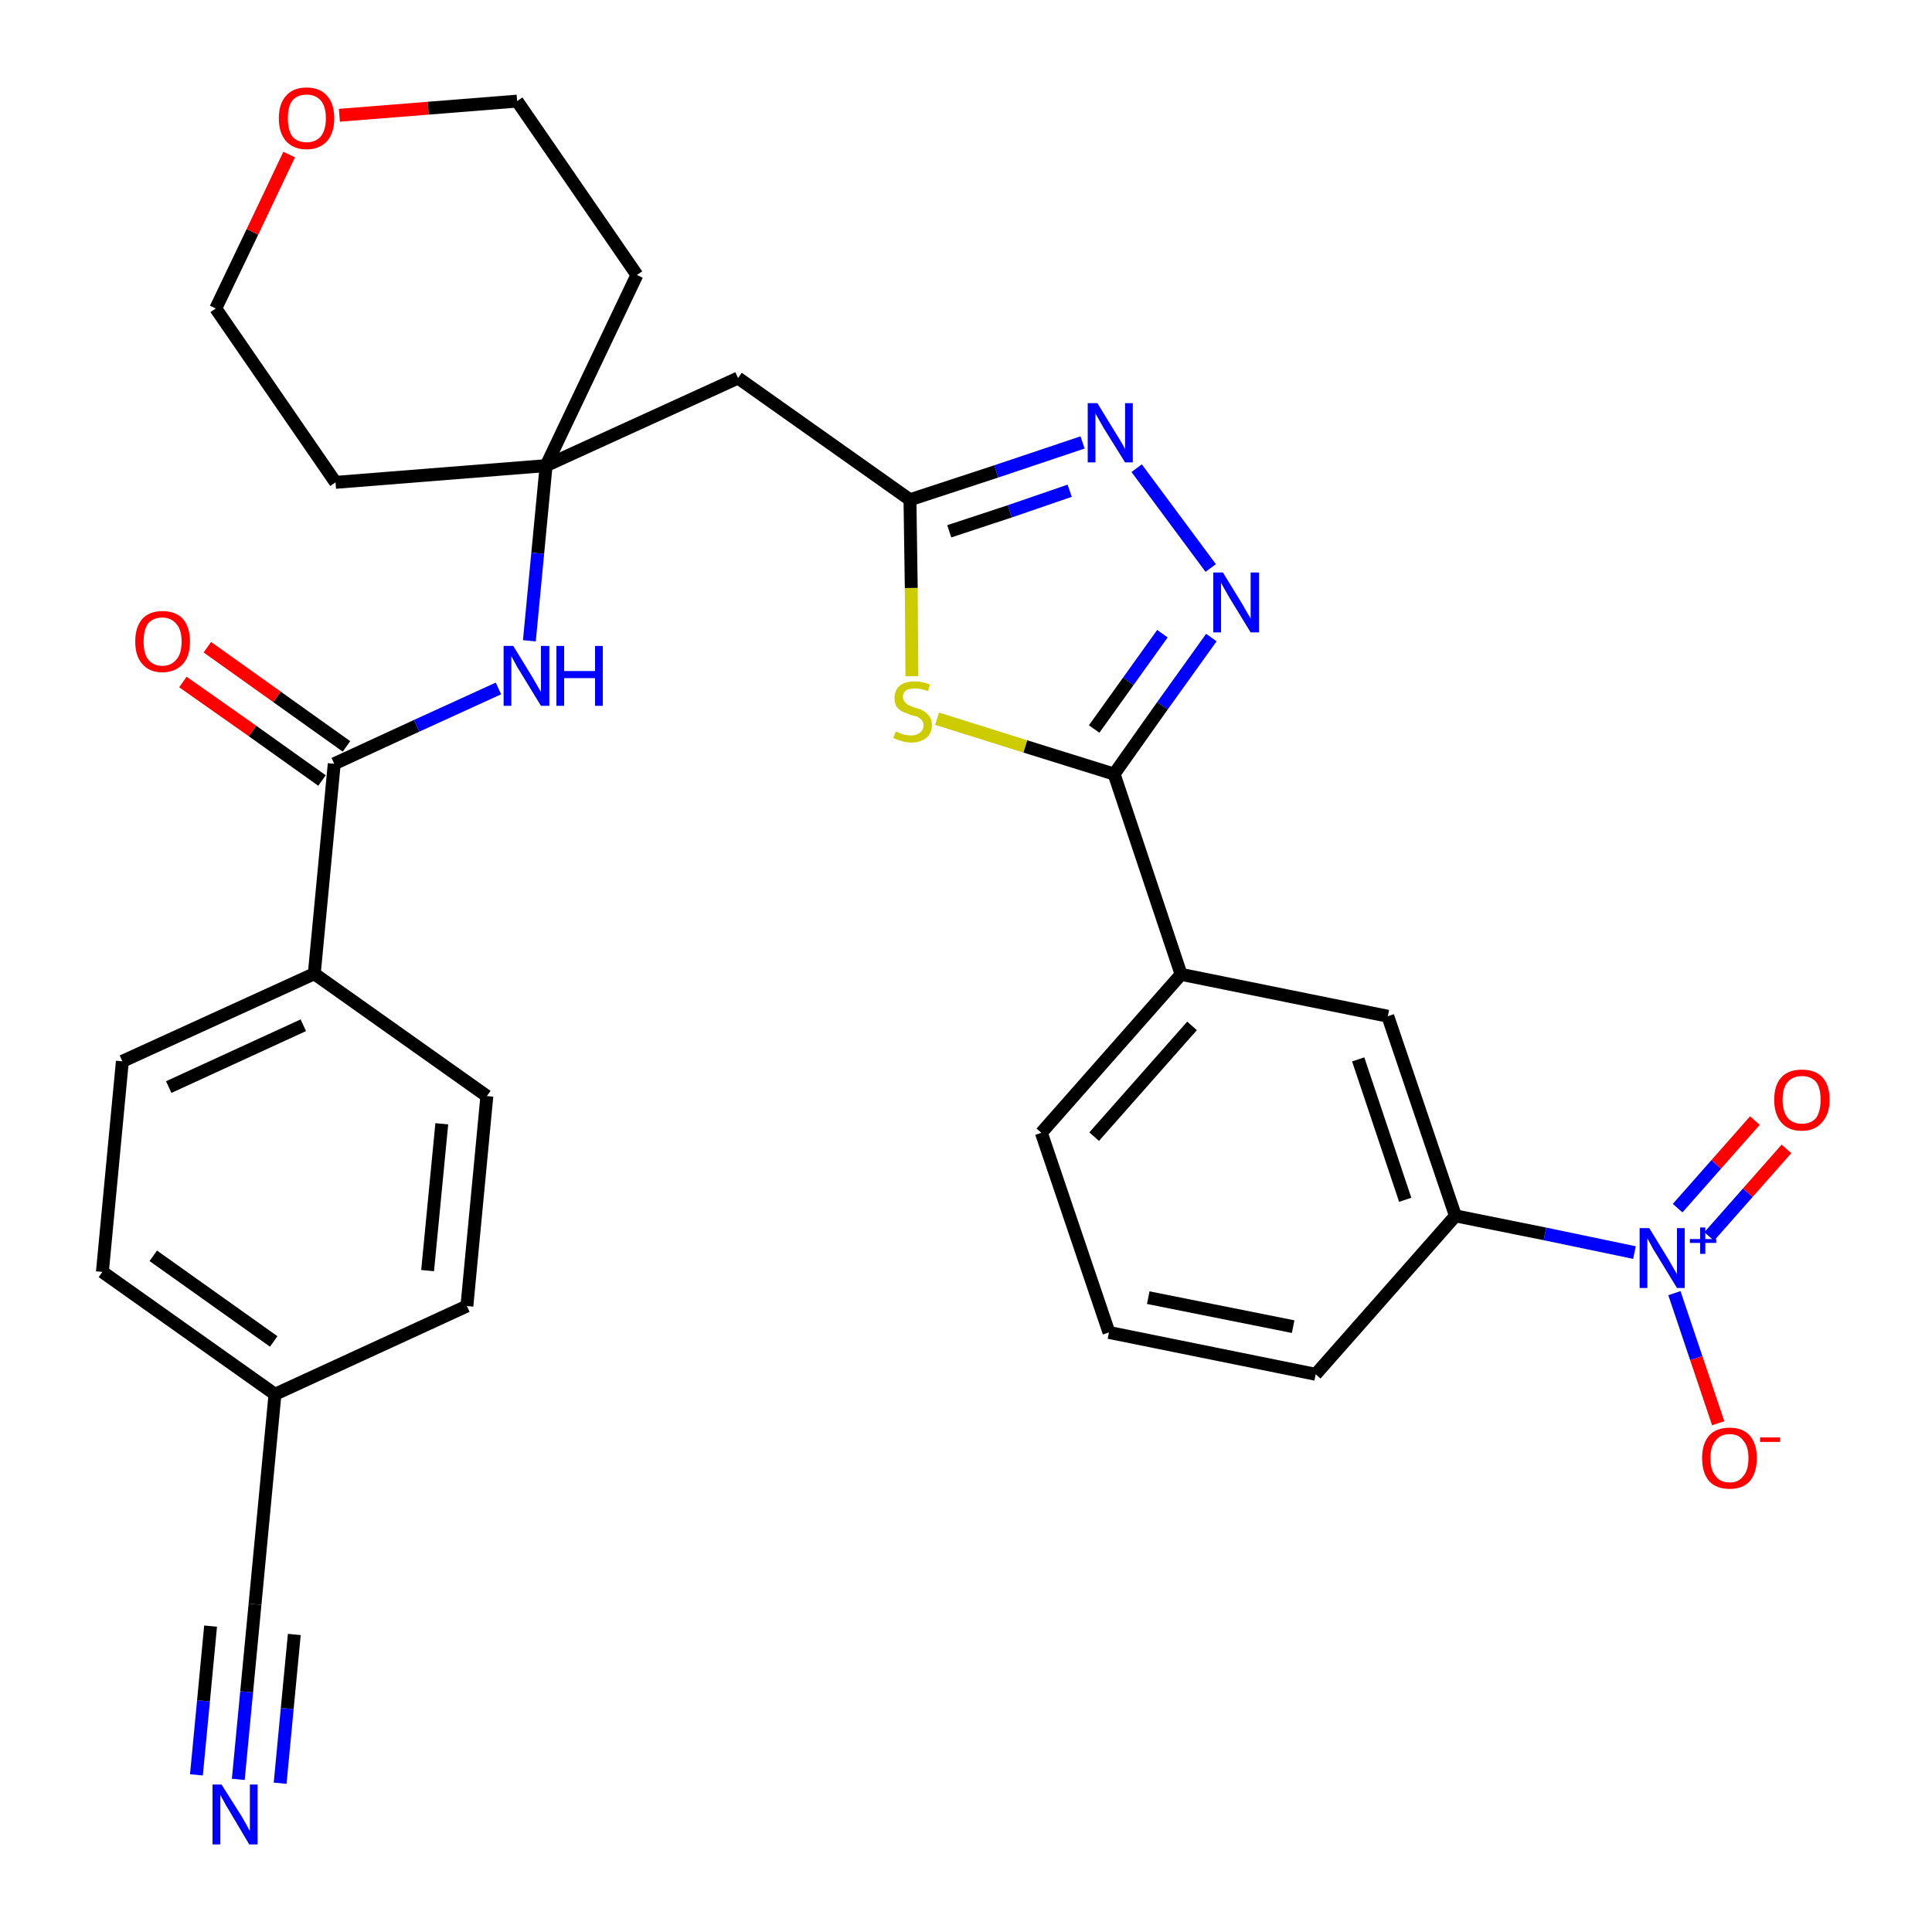 <?xml version='1.0' encoding='iso-8859-1'?>
<svg version='1.1' baseProfile='full'
              xmlns='http://www.w3.org/2000/svg'
                      xmlns:rdkit='http://www.rdkit.org/xml'
                      xmlns:xlink='http://www.w3.org/1999/xlink'
                  xml:space='preserve'
width='300px' height='300px' viewBox='0 0 300 300'>
<!-- END OF HEADER -->
<path class='bond-0 atom-0 atom-1' d='M 37.0,276.3 L 38.3,262.7' style='fill:none;fill-rule:evenodd;stroke:#0000FF;stroke-width:2.0px;stroke-linecap:butt;stroke-linejoin:miter;stroke-opacity:1' />
<path class='bond-0 atom-0 atom-1' d='M 38.3,262.7 L 39.6,249.1' style='fill:none;fill-rule:evenodd;stroke:#000000;stroke-width:2.0px;stroke-linecap:butt;stroke-linejoin:miter;stroke-opacity:1' />
<path class='bond-0 atom-0 atom-1' d='M 43.5,276.9 L 44.6,265.3' style='fill:none;fill-rule:evenodd;stroke:#0000FF;stroke-width:2.0px;stroke-linecap:butt;stroke-linejoin:miter;stroke-opacity:1' />
<path class='bond-0 atom-0 atom-1' d='M 44.6,265.3 L 45.7,253.8' style='fill:none;fill-rule:evenodd;stroke:#000000;stroke-width:2.0px;stroke-linecap:butt;stroke-linejoin:miter;stroke-opacity:1' />
<path class='bond-0 atom-0 atom-1' d='M 30.5,275.6 L 31.6,264.1' style='fill:none;fill-rule:evenodd;stroke:#0000FF;stroke-width:2.0px;stroke-linecap:butt;stroke-linejoin:miter;stroke-opacity:1' />
<path class='bond-0 atom-0 atom-1' d='M 31.6,264.1 L 32.7,252.5' style='fill:none;fill-rule:evenodd;stroke:#000000;stroke-width:2.0px;stroke-linecap:butt;stroke-linejoin:miter;stroke-opacity:1' />
<path class='bond-1 atom-1 atom-2' d='M 39.6,249.1 L 42.7,216.5' style='fill:none;fill-rule:evenodd;stroke:#000000;stroke-width:2.0px;stroke-linecap:butt;stroke-linejoin:miter;stroke-opacity:1' />
<path class='bond-2 atom-2 atom-3' d='M 42.7,216.5 L 15.9,197.5' style='fill:none;fill-rule:evenodd;stroke:#000000;stroke-width:2.0px;stroke-linecap:butt;stroke-linejoin:miter;stroke-opacity:1' />
<path class='bond-2 atom-2 atom-3' d='M 42.5,208.3 L 23.8,195.0' style='fill:none;fill-rule:evenodd;stroke:#000000;stroke-width:2.0px;stroke-linecap:butt;stroke-linejoin:miter;stroke-opacity:1' />
<path class='bond-31 atom-31 atom-2' d='M 72.5,202.8 L 42.7,216.5' style='fill:none;fill-rule:evenodd;stroke:#000000;stroke-width:2.0px;stroke-linecap:butt;stroke-linejoin:miter;stroke-opacity:1' />
<path class='bond-3 atom-3 atom-4' d='M 15.9,197.5 L 19.0,164.8' style='fill:none;fill-rule:evenodd;stroke:#000000;stroke-width:2.0px;stroke-linecap:butt;stroke-linejoin:miter;stroke-opacity:1' />
<path class='bond-4 atom-4 atom-5' d='M 19.0,164.8 L 48.8,151.2' style='fill:none;fill-rule:evenodd;stroke:#000000;stroke-width:2.0px;stroke-linecap:butt;stroke-linejoin:miter;stroke-opacity:1' />
<path class='bond-4 atom-4 atom-5' d='M 26.2,168.8 L 47.1,159.2' style='fill:none;fill-rule:evenodd;stroke:#000000;stroke-width:2.0px;stroke-linecap:butt;stroke-linejoin:miter;stroke-opacity:1' />
<path class='bond-5 atom-5 atom-6' d='M 48.8,151.2 L 51.9,118.6' style='fill:none;fill-rule:evenodd;stroke:#000000;stroke-width:2.0px;stroke-linecap:butt;stroke-linejoin:miter;stroke-opacity:1' />
<path class='bond-29 atom-5 atom-30' d='M 48.8,151.2 L 75.6,170.2' style='fill:none;fill-rule:evenodd;stroke:#000000;stroke-width:2.0px;stroke-linecap:butt;stroke-linejoin:miter;stroke-opacity:1' />
<path class='bond-6 atom-6 atom-7' d='M 53.8,115.9 L 43.0,108.2' style='fill:none;fill-rule:evenodd;stroke:#000000;stroke-width:2.0px;stroke-linecap:butt;stroke-linejoin:miter;stroke-opacity:1' />
<path class='bond-6 atom-6 atom-7' d='M 43.0,108.2 L 32.2,100.5' style='fill:none;fill-rule:evenodd;stroke:#FF0000;stroke-width:2.0px;stroke-linecap:butt;stroke-linejoin:miter;stroke-opacity:1' />
<path class='bond-6 atom-6 atom-7' d='M 50.0,121.2 L 39.2,113.5' style='fill:none;fill-rule:evenodd;stroke:#000000;stroke-width:2.0px;stroke-linecap:butt;stroke-linejoin:miter;stroke-opacity:1' />
<path class='bond-6 atom-6 atom-7' d='M 39.2,113.5 L 28.4,105.9' style='fill:none;fill-rule:evenodd;stroke:#FF0000;stroke-width:2.0px;stroke-linecap:butt;stroke-linejoin:miter;stroke-opacity:1' />
<path class='bond-7 atom-6 atom-8' d='M 51.9,118.6 L 64.7,112.7' style='fill:none;fill-rule:evenodd;stroke:#000000;stroke-width:2.0px;stroke-linecap:butt;stroke-linejoin:miter;stroke-opacity:1' />
<path class='bond-7 atom-6 atom-8' d='M 64.7,112.7 L 77.4,106.9' style='fill:none;fill-rule:evenodd;stroke:#0000FF;stroke-width:2.0px;stroke-linecap:butt;stroke-linejoin:miter;stroke-opacity:1' />
<path class='bond-8 atom-8 atom-9' d='M 82.2,99.5 L 83.5,85.9' style='fill:none;fill-rule:evenodd;stroke:#0000FF;stroke-width:2.0px;stroke-linecap:butt;stroke-linejoin:miter;stroke-opacity:1' />
<path class='bond-8 atom-8 atom-9' d='M 83.5,85.9 L 84.8,72.3' style='fill:none;fill-rule:evenodd;stroke:#000000;stroke-width:2.0px;stroke-linecap:butt;stroke-linejoin:miter;stroke-opacity:1' />
<path class='bond-9 atom-9 atom-10' d='M 84.8,72.3 L 114.6,58.7' style='fill:none;fill-rule:evenodd;stroke:#000000;stroke-width:2.0px;stroke-linecap:butt;stroke-linejoin:miter;stroke-opacity:1' />
<path class='bond-24 atom-9 atom-25' d='M 84.8,72.3 L 52.1,74.9' style='fill:none;fill-rule:evenodd;stroke:#000000;stroke-width:2.0px;stroke-linecap:butt;stroke-linejoin:miter;stroke-opacity:1' />
<path class='bond-32 atom-29 atom-9' d='M 98.9,42.7 L 84.8,72.3' style='fill:none;fill-rule:evenodd;stroke:#000000;stroke-width:2.0px;stroke-linecap:butt;stroke-linejoin:miter;stroke-opacity:1' />
<path class='bond-10 atom-10 atom-11' d='M 114.6,58.7 L 141.3,77.6' style='fill:none;fill-rule:evenodd;stroke:#000000;stroke-width:2.0px;stroke-linecap:butt;stroke-linejoin:miter;stroke-opacity:1' />
<path class='bond-11 atom-11 atom-12' d='M 141.3,77.6 L 154.7,73.2' style='fill:none;fill-rule:evenodd;stroke:#000000;stroke-width:2.0px;stroke-linecap:butt;stroke-linejoin:miter;stroke-opacity:1' />
<path class='bond-11 atom-11 atom-12' d='M 154.7,73.2 L 168.1,68.7' style='fill:none;fill-rule:evenodd;stroke:#0000FF;stroke-width:2.0px;stroke-linecap:butt;stroke-linejoin:miter;stroke-opacity:1' />
<path class='bond-11 atom-11 atom-12' d='M 147.4,82.5 L 156.8,79.4' style='fill:none;fill-rule:evenodd;stroke:#000000;stroke-width:2.0px;stroke-linecap:butt;stroke-linejoin:miter;stroke-opacity:1' />
<path class='bond-11 atom-11 atom-12' d='M 156.8,79.4 L 166.1,76.2' style='fill:none;fill-rule:evenodd;stroke:#0000FF;stroke-width:2.0px;stroke-linecap:butt;stroke-linejoin:miter;stroke-opacity:1' />
<path class='bond-33 atom-24 atom-11' d='M 141.6,105.0 L 141.5,91.3' style='fill:none;fill-rule:evenodd;stroke:#CCCC00;stroke-width:2.0px;stroke-linecap:butt;stroke-linejoin:miter;stroke-opacity:1' />
<path class='bond-33 atom-24 atom-11' d='M 141.5,91.3 L 141.3,77.6' style='fill:none;fill-rule:evenodd;stroke:#000000;stroke-width:2.0px;stroke-linecap:butt;stroke-linejoin:miter;stroke-opacity:1' />
<path class='bond-12 atom-12 atom-13' d='M 176.5,72.7 L 188.0,88.2' style='fill:none;fill-rule:evenodd;stroke:#0000FF;stroke-width:2.0px;stroke-linecap:butt;stroke-linejoin:miter;stroke-opacity:1' />
<path class='bond-13 atom-13 atom-14' d='M 188.1,99.0 L 180.5,109.6' style='fill:none;fill-rule:evenodd;stroke:#0000FF;stroke-width:2.0px;stroke-linecap:butt;stroke-linejoin:miter;stroke-opacity:1' />
<path class='bond-13 atom-13 atom-14' d='M 180.5,109.6 L 173.0,120.2' style='fill:none;fill-rule:evenodd;stroke:#000000;stroke-width:2.0px;stroke-linecap:butt;stroke-linejoin:miter;stroke-opacity:1' />
<path class='bond-13 atom-13 atom-14' d='M 180.5,98.4 L 175.2,105.8' style='fill:none;fill-rule:evenodd;stroke:#0000FF;stroke-width:2.0px;stroke-linecap:butt;stroke-linejoin:miter;stroke-opacity:1' />
<path class='bond-13 atom-13 atom-14' d='M 175.2,105.8 L 169.9,113.2' style='fill:none;fill-rule:evenodd;stroke:#000000;stroke-width:2.0px;stroke-linecap:butt;stroke-linejoin:miter;stroke-opacity:1' />
<path class='bond-14 atom-14 atom-15' d='M 173.0,120.2 L 183.4,151.3' style='fill:none;fill-rule:evenodd;stroke:#000000;stroke-width:2.0px;stroke-linecap:butt;stroke-linejoin:miter;stroke-opacity:1' />
<path class='bond-23 atom-14 atom-24' d='M 173.0,120.2 L 159.2,115.9' style='fill:none;fill-rule:evenodd;stroke:#000000;stroke-width:2.0px;stroke-linecap:butt;stroke-linejoin:miter;stroke-opacity:1' />
<path class='bond-23 atom-14 atom-24' d='M 159.2,115.9 L 145.5,111.6' style='fill:none;fill-rule:evenodd;stroke:#CCCC00;stroke-width:2.0px;stroke-linecap:butt;stroke-linejoin:miter;stroke-opacity:1' />
<path class='bond-15 atom-15 atom-16' d='M 183.4,151.3 L 161.7,175.9' style='fill:none;fill-rule:evenodd;stroke:#000000;stroke-width:2.0px;stroke-linecap:butt;stroke-linejoin:miter;stroke-opacity:1' />
<path class='bond-15 atom-15 atom-16' d='M 185.1,159.3 L 169.9,176.5' style='fill:none;fill-rule:evenodd;stroke:#000000;stroke-width:2.0px;stroke-linecap:butt;stroke-linejoin:miter;stroke-opacity:1' />
<path class='bond-34 atom-23 atom-15' d='M 215.5,157.8 L 183.4,151.3' style='fill:none;fill-rule:evenodd;stroke:#000000;stroke-width:2.0px;stroke-linecap:butt;stroke-linejoin:miter;stroke-opacity:1' />
<path class='bond-16 atom-16 atom-17' d='M 161.7,175.9 L 172.2,206.9' style='fill:none;fill-rule:evenodd;stroke:#000000;stroke-width:2.0px;stroke-linecap:butt;stroke-linejoin:miter;stroke-opacity:1' />
<path class='bond-17 atom-17 atom-18' d='M 172.2,206.9 L 204.3,213.4' style='fill:none;fill-rule:evenodd;stroke:#000000;stroke-width:2.0px;stroke-linecap:butt;stroke-linejoin:miter;stroke-opacity:1' />
<path class='bond-17 atom-17 atom-18' d='M 178.3,201.5 L 200.8,206.0' style='fill:none;fill-rule:evenodd;stroke:#000000;stroke-width:2.0px;stroke-linecap:butt;stroke-linejoin:miter;stroke-opacity:1' />
<path class='bond-18 atom-18 atom-19' d='M 204.3,213.4 L 226.0,188.8' style='fill:none;fill-rule:evenodd;stroke:#000000;stroke-width:2.0px;stroke-linecap:butt;stroke-linejoin:miter;stroke-opacity:1' />
<path class='bond-19 atom-19 atom-20' d='M 226.0,188.8 L 239.9,191.6' style='fill:none;fill-rule:evenodd;stroke:#000000;stroke-width:2.0px;stroke-linecap:butt;stroke-linejoin:miter;stroke-opacity:1' />
<path class='bond-19 atom-19 atom-20' d='M 239.9,191.6 L 253.8,194.5' style='fill:none;fill-rule:evenodd;stroke:#0000FF;stroke-width:2.0px;stroke-linecap:butt;stroke-linejoin:miter;stroke-opacity:1' />
<path class='bond-22 atom-19 atom-23' d='M 226.0,188.8 L 215.5,157.8' style='fill:none;fill-rule:evenodd;stroke:#000000;stroke-width:2.0px;stroke-linecap:butt;stroke-linejoin:miter;stroke-opacity:1' />
<path class='bond-22 atom-19 atom-23' d='M 218.2,186.3 L 210.9,164.5' style='fill:none;fill-rule:evenodd;stroke:#000000;stroke-width:2.0px;stroke-linecap:butt;stroke-linejoin:miter;stroke-opacity:1' />
<path class='bond-20 atom-20 atom-21' d='M 265.4,192.0 L 271.4,185.2' style='fill:none;fill-rule:evenodd;stroke:#0000FF;stroke-width:2.0px;stroke-linecap:butt;stroke-linejoin:miter;stroke-opacity:1' />
<path class='bond-20 atom-20 atom-21' d='M 271.4,185.2 L 277.4,178.4' style='fill:none;fill-rule:evenodd;stroke:#FF0000;stroke-width:2.0px;stroke-linecap:butt;stroke-linejoin:miter;stroke-opacity:1' />
<path class='bond-20 atom-20 atom-21' d='M 260.5,187.6 L 266.5,180.8' style='fill:none;fill-rule:evenodd;stroke:#0000FF;stroke-width:2.0px;stroke-linecap:butt;stroke-linejoin:miter;stroke-opacity:1' />
<path class='bond-20 atom-20 atom-21' d='M 266.5,180.8 L 272.5,174.0' style='fill:none;fill-rule:evenodd;stroke:#FF0000;stroke-width:2.0px;stroke-linecap:butt;stroke-linejoin:miter;stroke-opacity:1' />
<path class='bond-21 atom-20 atom-22' d='M 260.0,200.8 L 263.4,210.9' style='fill:none;fill-rule:evenodd;stroke:#0000FF;stroke-width:2.0px;stroke-linecap:butt;stroke-linejoin:miter;stroke-opacity:1' />
<path class='bond-21 atom-20 atom-22' d='M 263.4,210.9 L 266.8,221.0' style='fill:none;fill-rule:evenodd;stroke:#FF0000;stroke-width:2.0px;stroke-linecap:butt;stroke-linejoin:miter;stroke-opacity:1' />
<path class='bond-25 atom-25 atom-26' d='M 52.1,74.9 L 33.5,47.9' style='fill:none;fill-rule:evenodd;stroke:#000000;stroke-width:2.0px;stroke-linecap:butt;stroke-linejoin:miter;stroke-opacity:1' />
<path class='bond-26 atom-26 atom-27' d='M 33.5,47.9 L 39.2,36.0' style='fill:none;fill-rule:evenodd;stroke:#000000;stroke-width:2.0px;stroke-linecap:butt;stroke-linejoin:miter;stroke-opacity:1' />
<path class='bond-26 atom-26 atom-27' d='M 39.2,36.0 L 44.9,24.0' style='fill:none;fill-rule:evenodd;stroke:#FF0000;stroke-width:2.0px;stroke-linecap:butt;stroke-linejoin:miter;stroke-opacity:1' />
<path class='bond-27 atom-27 atom-28' d='M 52.7,17.9 L 66.5,16.8' style='fill:none;fill-rule:evenodd;stroke:#FF0000;stroke-width:2.0px;stroke-linecap:butt;stroke-linejoin:miter;stroke-opacity:1' />
<path class='bond-27 atom-27 atom-28' d='M 66.5,16.8 L 80.3,15.7' style='fill:none;fill-rule:evenodd;stroke:#000000;stroke-width:2.0px;stroke-linecap:butt;stroke-linejoin:miter;stroke-opacity:1' />
<path class='bond-28 atom-28 atom-29' d='M 80.3,15.7 L 98.9,42.7' style='fill:none;fill-rule:evenodd;stroke:#000000;stroke-width:2.0px;stroke-linecap:butt;stroke-linejoin:miter;stroke-opacity:1' />
<path class='bond-30 atom-30 atom-31' d='M 75.6,170.2 L 72.5,202.8' style='fill:none;fill-rule:evenodd;stroke:#000000;stroke-width:2.0px;stroke-linecap:butt;stroke-linejoin:miter;stroke-opacity:1' />
<path class='bond-30 atom-30 atom-31' d='M 68.6,174.5 L 66.4,197.3' style='fill:none;fill-rule:evenodd;stroke:#000000;stroke-width:2.0px;stroke-linecap:butt;stroke-linejoin:miter;stroke-opacity:1' />
<path  class='atom-0' d='M 34.4 277.1
L 37.5 282.0
Q 37.8 282.5, 38.3 283.4
Q 38.7 284.2, 38.8 284.3
L 38.8 277.1
L 40.0 277.1
L 40.0 286.4
L 38.7 286.4
L 35.5 281.0
Q 35.1 280.4, 34.7 279.6
Q 34.3 278.9, 34.2 278.7
L 34.2 286.4
L 33.0 286.4
L 33.0 277.1
L 34.4 277.1
' fill='#0000FF'/>
<path  class='atom-7' d='M 21.0 99.6
Q 21.0 97.4, 22.1 96.1
Q 23.2 94.9, 25.2 94.9
Q 27.3 94.9, 28.4 96.1
Q 29.5 97.4, 29.5 99.6
Q 29.5 101.9, 28.4 103.1
Q 27.2 104.4, 25.2 104.4
Q 23.2 104.4, 22.1 103.1
Q 21.0 101.9, 21.0 99.6
M 25.2 103.4
Q 26.6 103.4, 27.4 102.4
Q 28.2 101.5, 28.2 99.6
Q 28.2 97.8, 27.4 96.9
Q 26.6 95.9, 25.2 95.9
Q 23.8 95.9, 23.0 96.8
Q 22.3 97.8, 22.3 99.6
Q 22.3 101.5, 23.0 102.4
Q 23.8 103.4, 25.2 103.4
' fill='#FF0000'/>
<path  class='atom-8' d='M 79.7 100.3
L 82.7 105.2
Q 83.0 105.7, 83.5 106.6
Q 84.0 107.4, 84.0 107.5
L 84.0 100.3
L 85.3 100.3
L 85.3 109.6
L 84.0 109.6
L 80.7 104.2
Q 80.3 103.6, 79.9 102.8
Q 79.5 102.1, 79.4 101.9
L 79.4 109.6
L 78.2 109.6
L 78.2 100.3
L 79.7 100.3
' fill='#0000FF'/>
<path  class='atom-8' d='M 86.4 100.3
L 87.6 100.3
L 87.6 104.2
L 92.4 104.2
L 92.4 100.3
L 93.6 100.3
L 93.6 109.6
L 92.4 109.6
L 92.4 105.3
L 87.6 105.3
L 87.6 109.6
L 86.4 109.6
L 86.4 100.3
' fill='#0000FF'/>
<path  class='atom-12' d='M 170.4 62.6
L 173.4 67.5
Q 173.7 68.0, 174.2 68.8
Q 174.7 69.7, 174.7 69.8
L 174.7 62.6
L 175.9 62.6
L 175.9 71.8
L 174.7 71.8
L 171.4 66.5
Q 171.0 65.8, 170.6 65.1
Q 170.2 64.4, 170.1 64.2
L 170.1 71.8
L 168.9 71.8
L 168.9 62.6
L 170.4 62.6
' fill='#0000FF'/>
<path  class='atom-13' d='M 189.9 88.9
L 192.9 93.8
Q 193.2 94.3, 193.7 95.2
Q 194.2 96.0, 194.2 96.1
L 194.2 88.9
L 195.5 88.9
L 195.5 98.2
L 194.2 98.2
L 190.9 92.8
Q 190.5 92.1, 190.1 91.4
Q 189.7 90.7, 189.6 90.5
L 189.6 98.2
L 188.4 98.2
L 188.4 88.9
L 189.9 88.9
' fill='#0000FF'/>
<path  class='atom-20' d='M 256.1 190.7
L 259.1 195.6
Q 259.4 196.1, 259.9 197.0
Q 260.4 197.8, 260.4 197.9
L 260.4 190.7
L 261.6 190.7
L 261.6 200.0
L 260.4 200.0
L 257.1 194.6
Q 256.7 194.0, 256.3 193.2
Q 255.9 192.5, 255.8 192.3
L 255.8 200.0
L 254.6 200.0
L 254.6 190.7
L 256.1 190.7
' fill='#0000FF'/>
<path  class='atom-20' d='M 262.4 192.4
L 264.0 192.4
L 264.0 190.6
L 264.8 190.6
L 264.8 192.4
L 266.5 192.4
L 266.5 193.0
L 264.8 193.0
L 264.8 194.7
L 264.0 194.7
L 264.0 193.0
L 262.4 193.0
L 262.4 192.4
' fill='#0000FF'/>
<path  class='atom-21' d='M 275.5 170.8
Q 275.5 168.5, 276.6 167.3
Q 277.7 166.1, 279.8 166.1
Q 281.9 166.1, 283.0 167.3
Q 284.1 168.5, 284.1 170.8
Q 284.1 173.0, 282.9 174.3
Q 281.8 175.6, 279.8 175.6
Q 277.7 175.6, 276.6 174.3
Q 275.5 173.0, 275.5 170.8
M 279.8 174.5
Q 281.2 174.5, 282.0 173.6
Q 282.7 172.6, 282.7 170.8
Q 282.7 168.9, 282.0 168.0
Q 281.2 167.1, 279.8 167.1
Q 278.4 167.1, 277.6 168.0
Q 276.8 168.9, 276.8 170.8
Q 276.8 172.6, 277.6 173.6
Q 278.4 174.5, 279.8 174.5
' fill='#FF0000'/>
<path  class='atom-22' d='M 264.3 226.4
Q 264.3 224.2, 265.4 222.9
Q 266.5 221.7, 268.6 221.7
Q 270.6 221.7, 271.7 222.9
Q 272.8 224.2, 272.8 226.4
Q 272.8 228.7, 271.7 230.0
Q 270.6 231.2, 268.6 231.2
Q 266.5 231.2, 265.4 230.0
Q 264.3 228.7, 264.3 226.4
M 268.6 230.2
Q 270.0 230.2, 270.7 229.2
Q 271.5 228.3, 271.5 226.4
Q 271.5 224.6, 270.7 223.7
Q 270.0 222.7, 268.6 222.7
Q 267.1 222.7, 266.4 223.7
Q 265.6 224.6, 265.6 226.4
Q 265.6 228.3, 266.4 229.2
Q 267.1 230.2, 268.6 230.2
' fill='#FF0000'/>
<path  class='atom-22' d='M 273.3 223.2
L 276.4 223.2
L 276.4 223.9
L 273.3 223.9
L 273.3 223.2
' fill='#FF0000'/>
<path  class='atom-24' d='M 139.1 113.6
Q 139.2 113.6, 139.6 113.8
Q 140.0 114.0, 140.5 114.1
Q 141.0 114.2, 141.5 114.2
Q 142.3 114.2, 142.8 113.8
Q 143.4 113.4, 143.4 112.6
Q 143.4 112.1, 143.1 111.8
Q 142.8 111.5, 142.5 111.3
Q 142.1 111.2, 141.4 111.0
Q 140.6 110.7, 140.1 110.5
Q 139.6 110.2, 139.2 109.7
Q 138.9 109.2, 138.9 108.4
Q 138.9 107.2, 139.7 106.5
Q 140.5 105.8, 142.1 105.8
Q 143.1 105.8, 144.4 106.3
L 144.1 107.3
Q 142.9 106.9, 142.1 106.9
Q 141.2 106.9, 140.7 107.2
Q 140.2 107.6, 140.2 108.2
Q 140.2 108.7, 140.5 109.0
Q 140.7 109.3, 141.1 109.5
Q 141.5 109.7, 142.1 109.9
Q 142.9 110.1, 143.4 110.4
Q 143.9 110.7, 144.3 111.2
Q 144.7 111.7, 144.7 112.6
Q 144.7 113.9, 143.8 114.6
Q 142.9 115.3, 141.5 115.3
Q 140.7 115.3, 140.1 115.1
Q 139.4 114.9, 138.7 114.6
L 139.1 113.6
' fill='#CCCC00'/>
<path  class='atom-27' d='M 43.3 18.4
Q 43.3 16.1, 44.4 14.9
Q 45.5 13.6, 47.6 13.6
Q 49.7 13.6, 50.8 14.9
Q 51.9 16.1, 51.9 18.4
Q 51.9 20.6, 50.8 21.9
Q 49.6 23.2, 47.6 23.2
Q 45.6 23.2, 44.4 21.9
Q 43.3 20.6, 43.3 18.4
M 47.6 22.1
Q 49.0 22.1, 49.8 21.2
Q 50.6 20.2, 50.6 18.4
Q 50.6 16.5, 49.8 15.6
Q 49.0 14.7, 47.6 14.7
Q 46.2 14.7, 45.4 15.6
Q 44.7 16.5, 44.7 18.4
Q 44.7 20.2, 45.4 21.2
Q 46.2 22.1, 47.6 22.1
' fill='#FF0000'/>
</svg>
